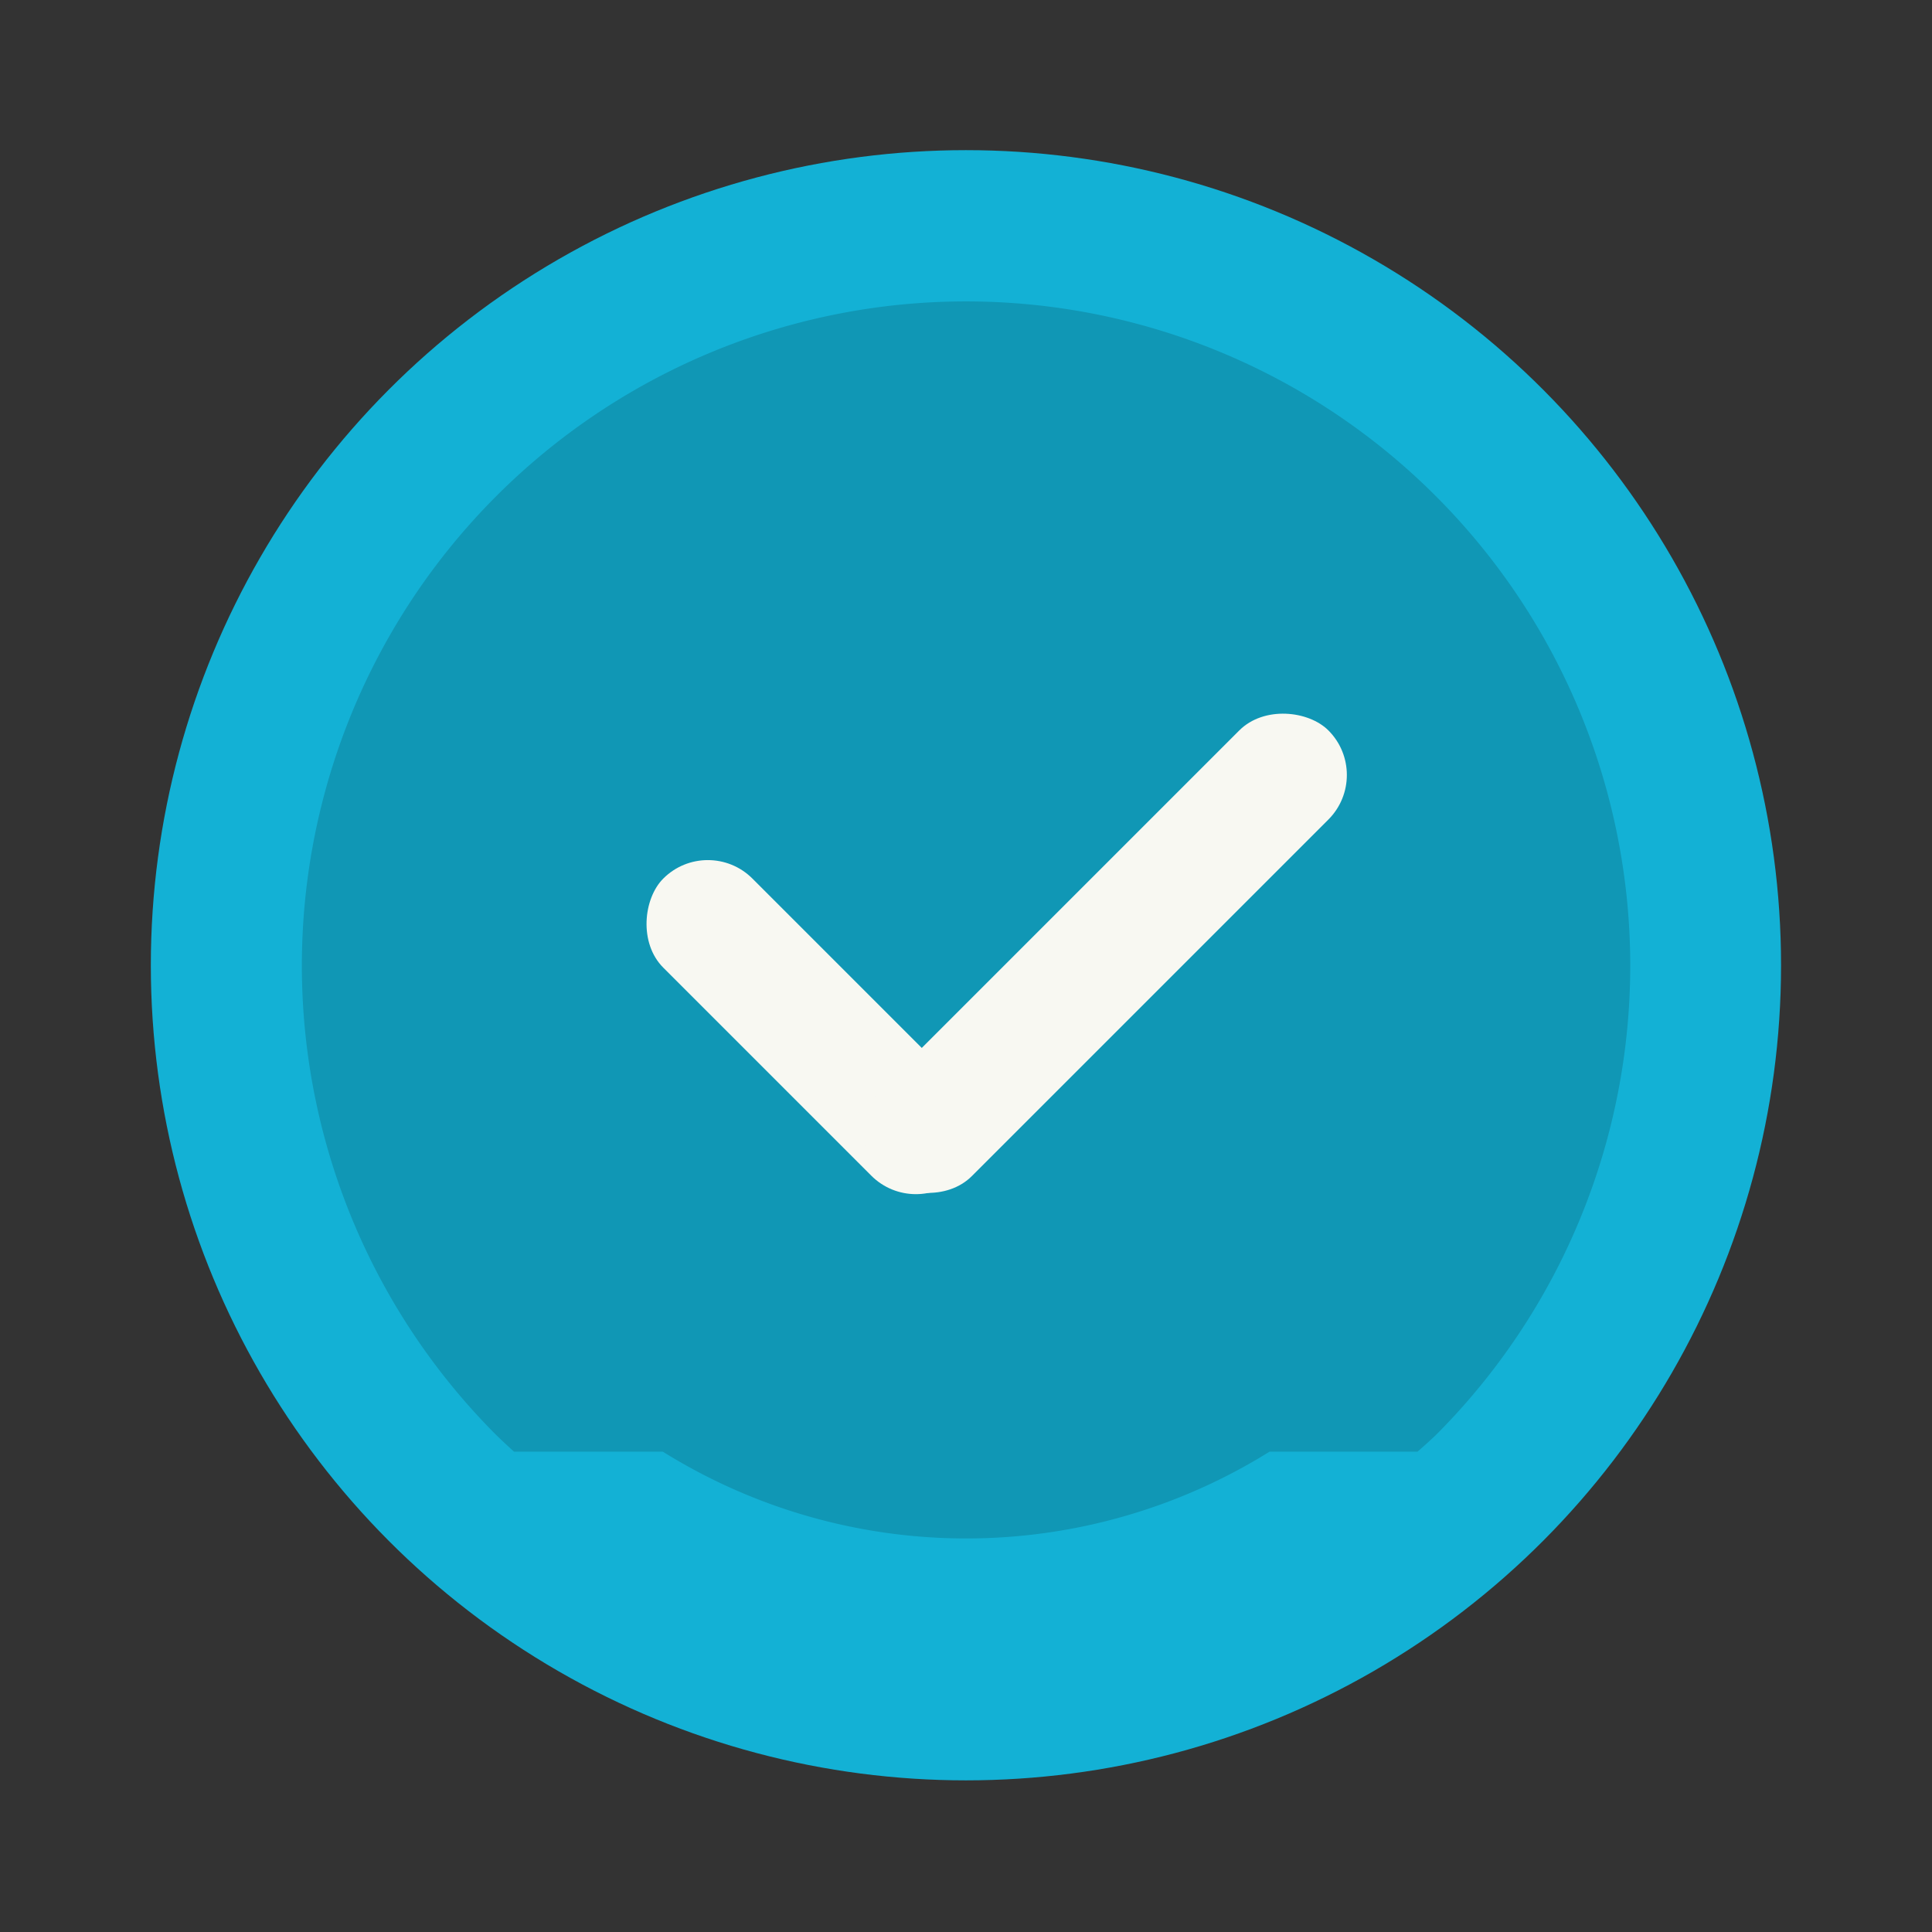 <svg xmlns="http://www.w3.org/2000/svg" width="64" height="64" viewBox="0 0 16.933 16.933"><rect x="0" y="0" width="16.933" height="16.933" fill="#333333" stroke="none"/><g transform="translate(0 -280.07)"><circle cx="8.466" cy="288.53" r="7.144" fill="#13b1d5" style="paint-order:markers stroke fill"/><path d="M12.583 284.417a5.82 5.82 0 0 0-8.232 0 5.82 5.82 0 0 0 0 8.232 5.82 5.82 0 0 0 .154.144h1.304a5.027 5.027 0 0 0 5.318 0h1.297a5.82 5.82 0 0 0 .159-.144 5.82 5.82 0 0 0 0-8.232z" opacity=".15" paint-order="markers stroke fill"/><g fill="#f8f8f2" paint-order="markers stroke fill" transform="translate(2.685 87.888) scale(.696)"><rect width="5.292" height="1.587" x="206.25" y="199.1" ry=".794" transform="rotate(45)"/><rect width="7.938" height="1.587" x="-200.59" y="210.06" ry=".794" transform="rotate(-45)"/></g></g></svg>